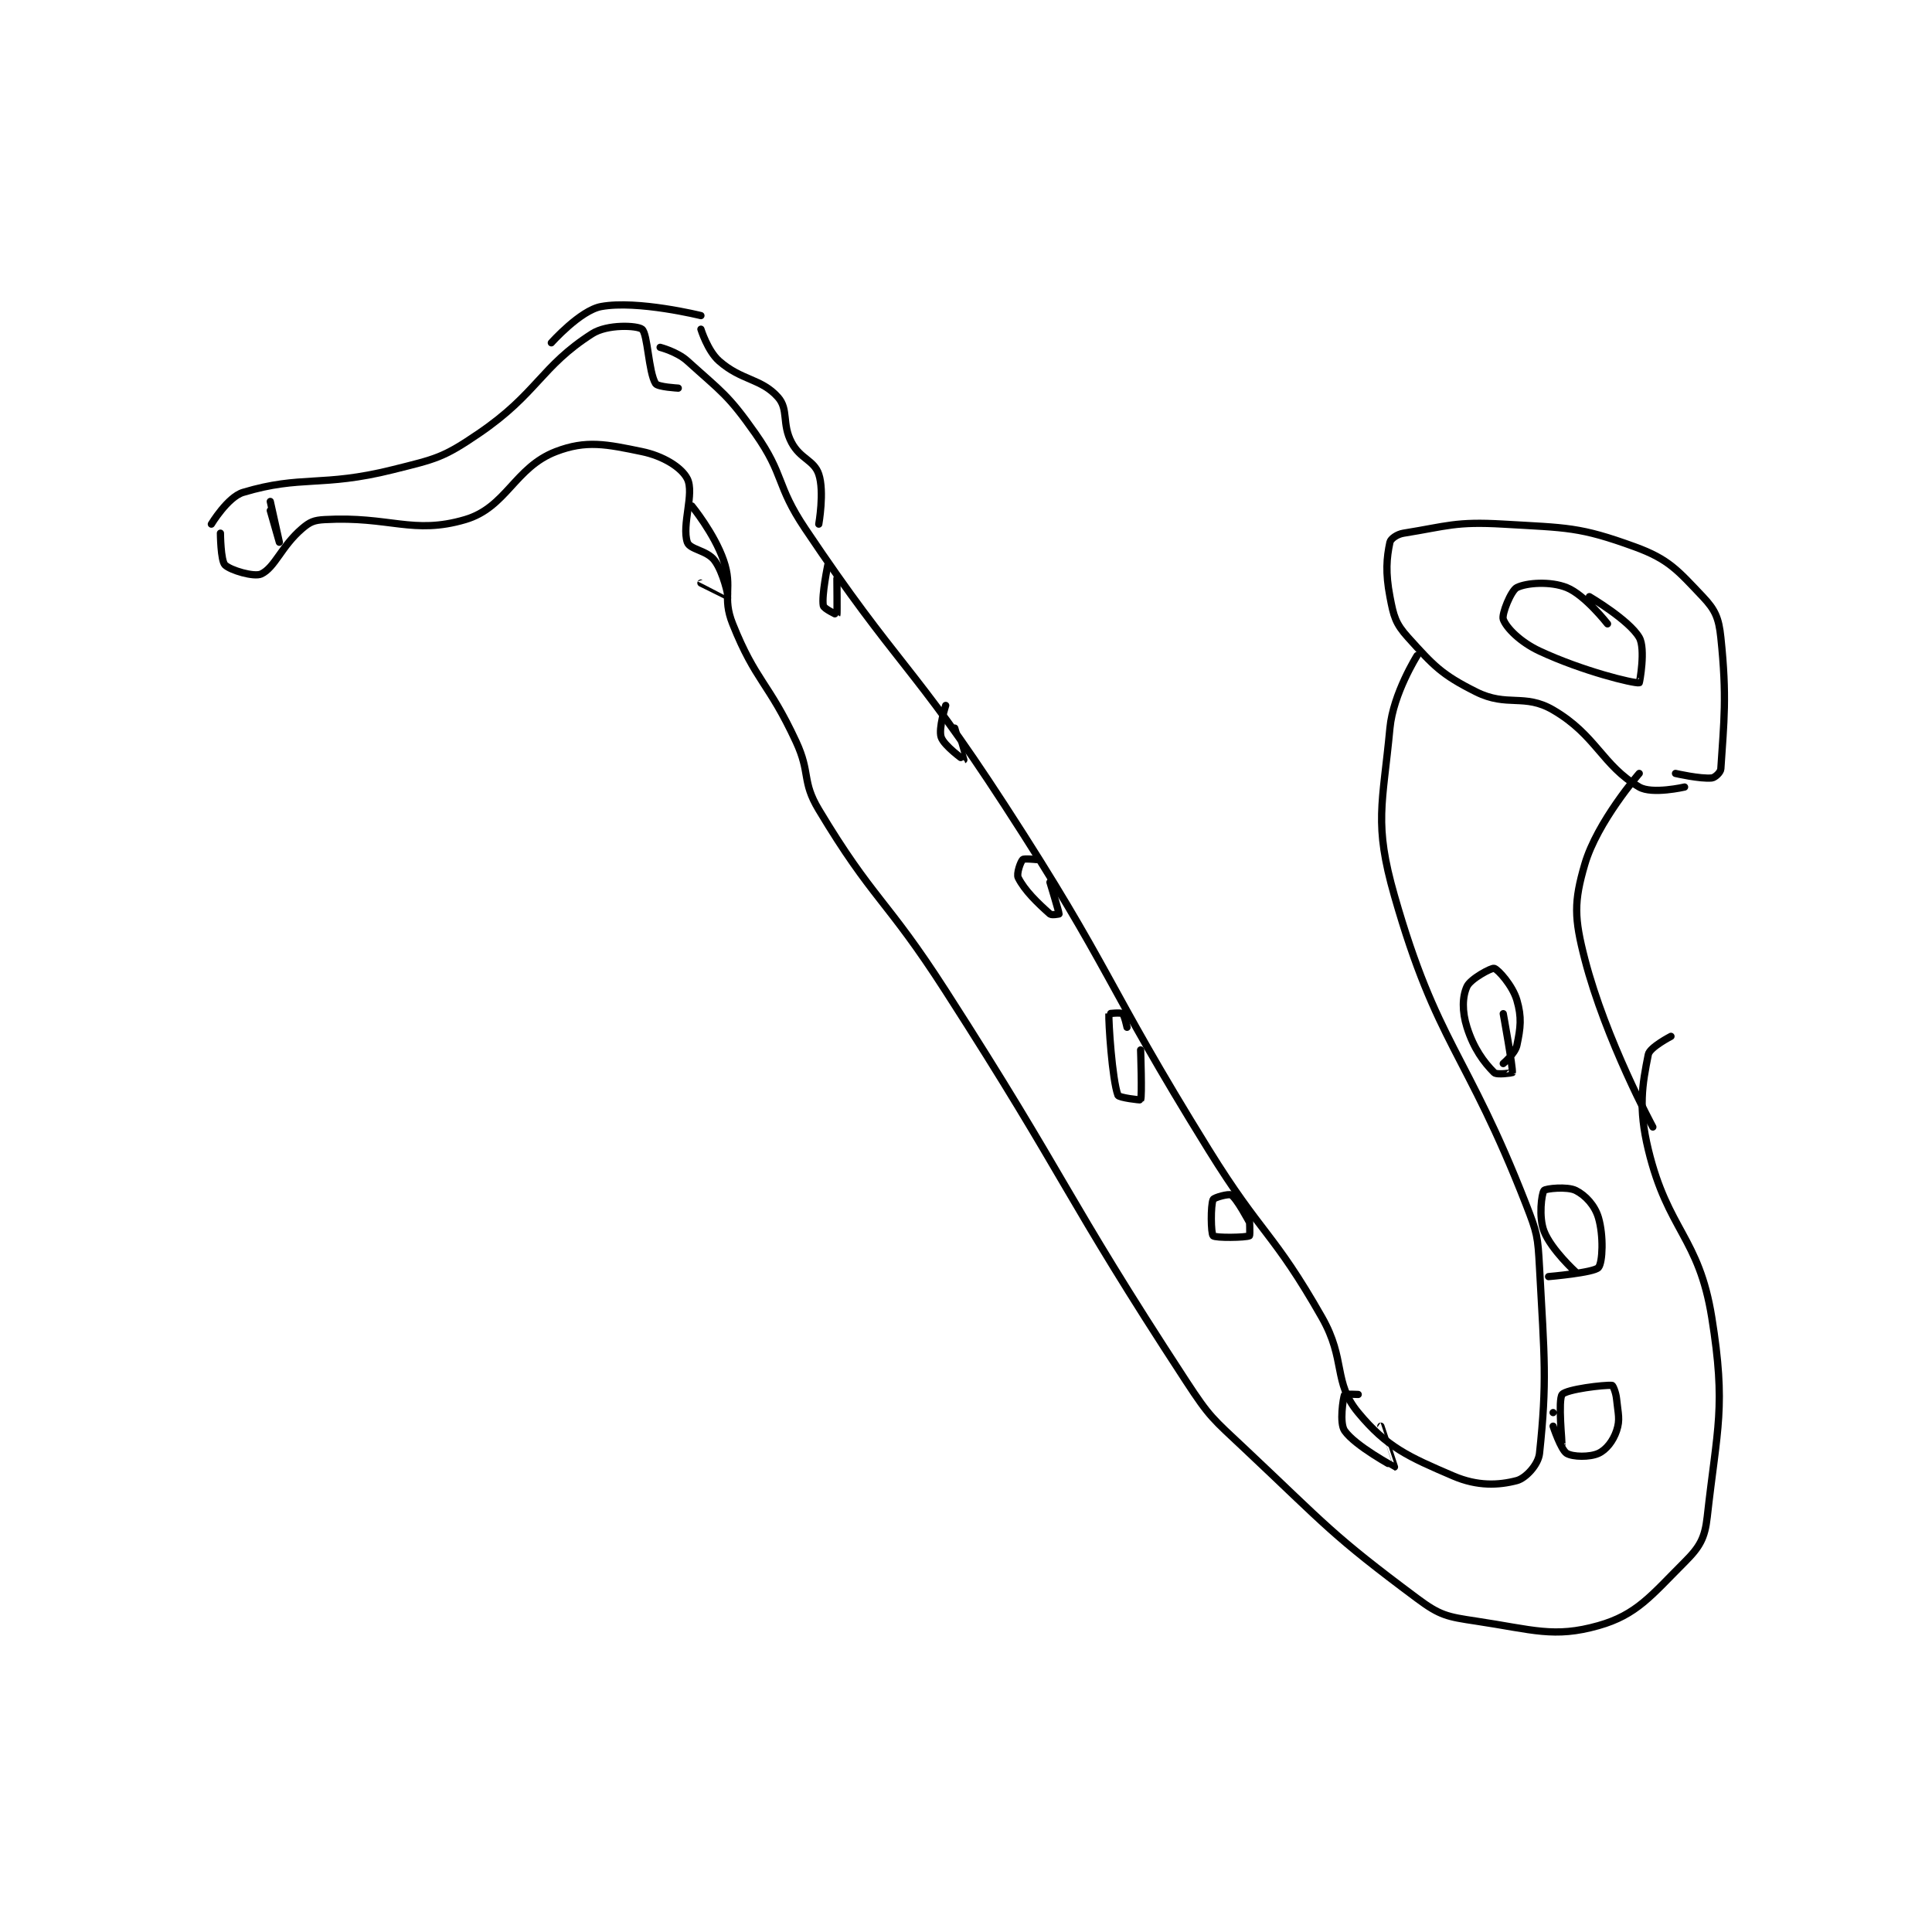 <?xml version="1.0" encoding="utf-8"?>
<!DOCTYPE svg PUBLIC "-//W3C//DTD SVG 1.1//EN" "http://www.w3.org/Graphics/SVG/1.1/DTD/svg11.dtd">
<svg viewBox="0 0 800 800" preserveAspectRatio="xMinYMin meet" xmlns="http://www.w3.org/2000/svg" version="1.1">
<g fill="none" stroke="black" stroke-linecap="round" stroke-linejoin="round" stroke-width="1.599">
<g transform="translate(87.52,126.932) scale(1.877) translate(-62,-51)">
<path id="0" d="M62,99C62,99 65.6,93.02 69,92C81.891,88.133 86.372,90.907 102,87C111.582,84.605 113.079,84.4 121,79C133.956,70.167 134.674,64.236 146,57C149.375,54.844 155.949,55.174 157,56C158.279,57.005 158.424,65.44 160,68C160.464,68.754 165,69 165,69"/>
<path id="1" d="M161,60C161,60 164.75,60.965 167,63C174.609,69.885 175.983,70.437 182,79C188.514,88.27 186.502,90.312 193,100C213.725,130.899 216.621,129.629 237,161C260.94,197.851 258.79,199.532 282,237C293.728,255.932 296.28,255.159 307,274C312.347,283.398 309.413,288.258 315,295C321.349,302.663 326.035,304.729 336,309C341.325,311.282 345.972,311.06 350,310C351.929,309.492 354.731,306.524 355,304C356.686,288.155 356.09,282.988 355,263C354.623,256.095 354.522,255.462 352,249C338.815,215.213 332.384,213.842 323,181C318.414,164.948 320.399,160.97 322,144C322.719,136.382 328,128 328,128"/>
<path id="2" d="M64,101C64,101 64.052,107.052 65,108C66.186,109.186 71.442,110.733 73,110C76.026,108.576 77.443,103.906 82,100C83.741,98.507 84.631,98.132 87,98C101.367,97.202 106.445,101.399 118,98C127.1,95.324 128.908,86.497 138,83C144.703,80.422 149.142,81.374 157,83C161.649,83.962 165.738,86.477 167,89C168.606,92.211 165.731,99.193 167,103C167.544,104.632 171.326,104.768 173,107C175.018,109.691 176.024,114.959 176,115C175.998,115.004 170,112 170,112"/>
<path id="3" d="M168,95C168,95 172.932,101.026 175,107C177.107,113.086 174.602,115.006 177,121C182.119,133.798 184.894,133.825 191,147C194.254,154.023 192.192,155.654 196,162C208.015,182.025 210.831,181.515 224,202C251.262,244.408 249.739,246.282 277,288C282.309,296.125 282.882,296.301 290,303C308.127,320.061 309.065,321.892 328,336C333.06,339.77 334.635,340.045 341,341C353.569,342.885 358.173,344.777 368,342C376.444,339.614 379.628,335.372 387,328C390.351,324.649 391.475,322.727 392,318C394.195,298.247 396.184,293.838 393,274C390.15,256.24 383.312,254.863 379,237C376.758,227.71 377.667,222.663 379,216C379.317,214.414 384,212 384,212"/>
<path id="4" d="M380,232C380,232 369.598,212.78 365,195C362.638,185.866 362.558,182.342 365,174C367.734,164.66 377,154 377,154"/>
<path id="5" d="M387,157C387,157 379.834,158.661 377,157C368.792,152.189 367.513,145.549 358,140C351.64,136.29 347.882,139.441 341,136C333.394,132.197 331.668,130.265 326,124C323.203,120.908 322.821,119.313 322,115C320.99,109.698 321.257,106.466 322,103C322.164,102.237 323.572,101.229 325,101C334.603,99.464 336.464,98.38 347,99C361.105,99.83 363.78,99.556 376,104C383.534,106.74 385.501,109.212 391,115C393.788,117.934 394.551,119.734 395,124C396.382,137.132 395.679,142.48 395,153C394.95,153.772 393.709,154.929 393,155C390.453,155.255 385,154 385,154"/>
<path id="6" d="M370,121C370,121 365.014,114.606 361,113C357.381,111.552 352.137,111.931 350,113C348.737,113.631 346.598,118.874 347,120C347.669,121.872 350.751,125.017 355,127C364.529,131.447 375.746,134.171 377,134C377.081,133.989 378.446,126.497 377,124C374.778,120.162 366,115 366,115"/>
<path id="7" d="M198,108C198,108 196.587,114.727 197,117C197.119,117.656 199.995,119.01 200,119C200.079,118.841 200,111 200,111"/>
<path id="8" d="M224,139C224,139 222.36,144.08 223,146C223.64,147.92 227.998,151.002 228,151C228.004,150.998 226,144 226,144"/>
<path id="9" d="M244,173C244,173 241.289,172.711 241,173C240.518,173.482 239.568,176.137 240,177C241.418,179.836 244.29,182.591 247,185C247.384,185.341 249,185 249,185C249,184.54 247,178 247,178"/>
<path id="10" d="M264,210C264,210 263.45,207.338 263,207C262.584,206.688 260.001,206.984 260,207C259.902,208.764 260.71,221.498 262,225C262.196,225.531 266.952,226.097 267,226C267.355,225.289 267,215 267,215"/>
<path id="11" d="M291,253C291,253 288.244,247.778 287,247C286.458,246.661 283.199,247.552 283,248C282.427,249.289 282.5,255.5 283,256C283.5,256.5 290.2,256.4 291,256C291.2,255.9 291,252 291,252"/>
<path id="12" d="M315,291C315,291 312.046,290.877 312,291C311.671,291.877 310.822,297.287 312,299C314.291,302.332 322.957,307.005 323,307C323.008,306.999 320,298 320,298"/>
<path id="13" d="M358,295C358,295 360,302.001 360,302C360.001,301.998 359.058,292.114 360,291C360.969,289.855 369.248,288.854 371,289C371.202,289.017 371.854,290.543 372,292C372.329,295.29 372.833,296.502 372,299C371.247,301.26 369.715,303.22 368,304C366.086,304.87 362.348,304.809 361,304C359.729,303.238 358,298 358,298"/>
<path id="14" d="M363,264C363,264 357.585,259.075 356,255C354.783,251.871 355.455,246.701 356,246C356.33,245.576 361.117,245.058 363,246C365.152,247.076 367.21,249.313 368,252C369.164,255.957 368.942,261.886 368,263C367.031,264.145 357,265 357,265"/>
<path id="15" d="M347,207C347,207 349.171,218.886 349,220C348.992,220.054 345.573,220.573 345,220C342.706,217.706 340.473,214.665 339,210C337.885,206.47 337.965,203.242 339,201C339.778,199.314 344.391,196.834 345,197C345.857,197.234 349.057,200.794 350,204C351.113,207.785 350.83,210.128 350,214C349.615,215.798 347,218 347,218"/>
<path id="16" d="M75,96C75,96 77,103 77,103C77,103 75,94 75,94"/>
<path id="17" d="M137,59C137,59 143.373,51.841 148,51C156.037,49.539 170,53 170,53"/>
<path id="18" d="M170,56C170,56 171.479,60.775 174,63C178.97,67.385 183.297,66.834 187,71C189.399,73.699 187.805,76.854 190,81C191.927,84.641 194.955,84.866 196,88C197.277,91.83 196,99 196,99"/>
</g>
</g>
</svg>
